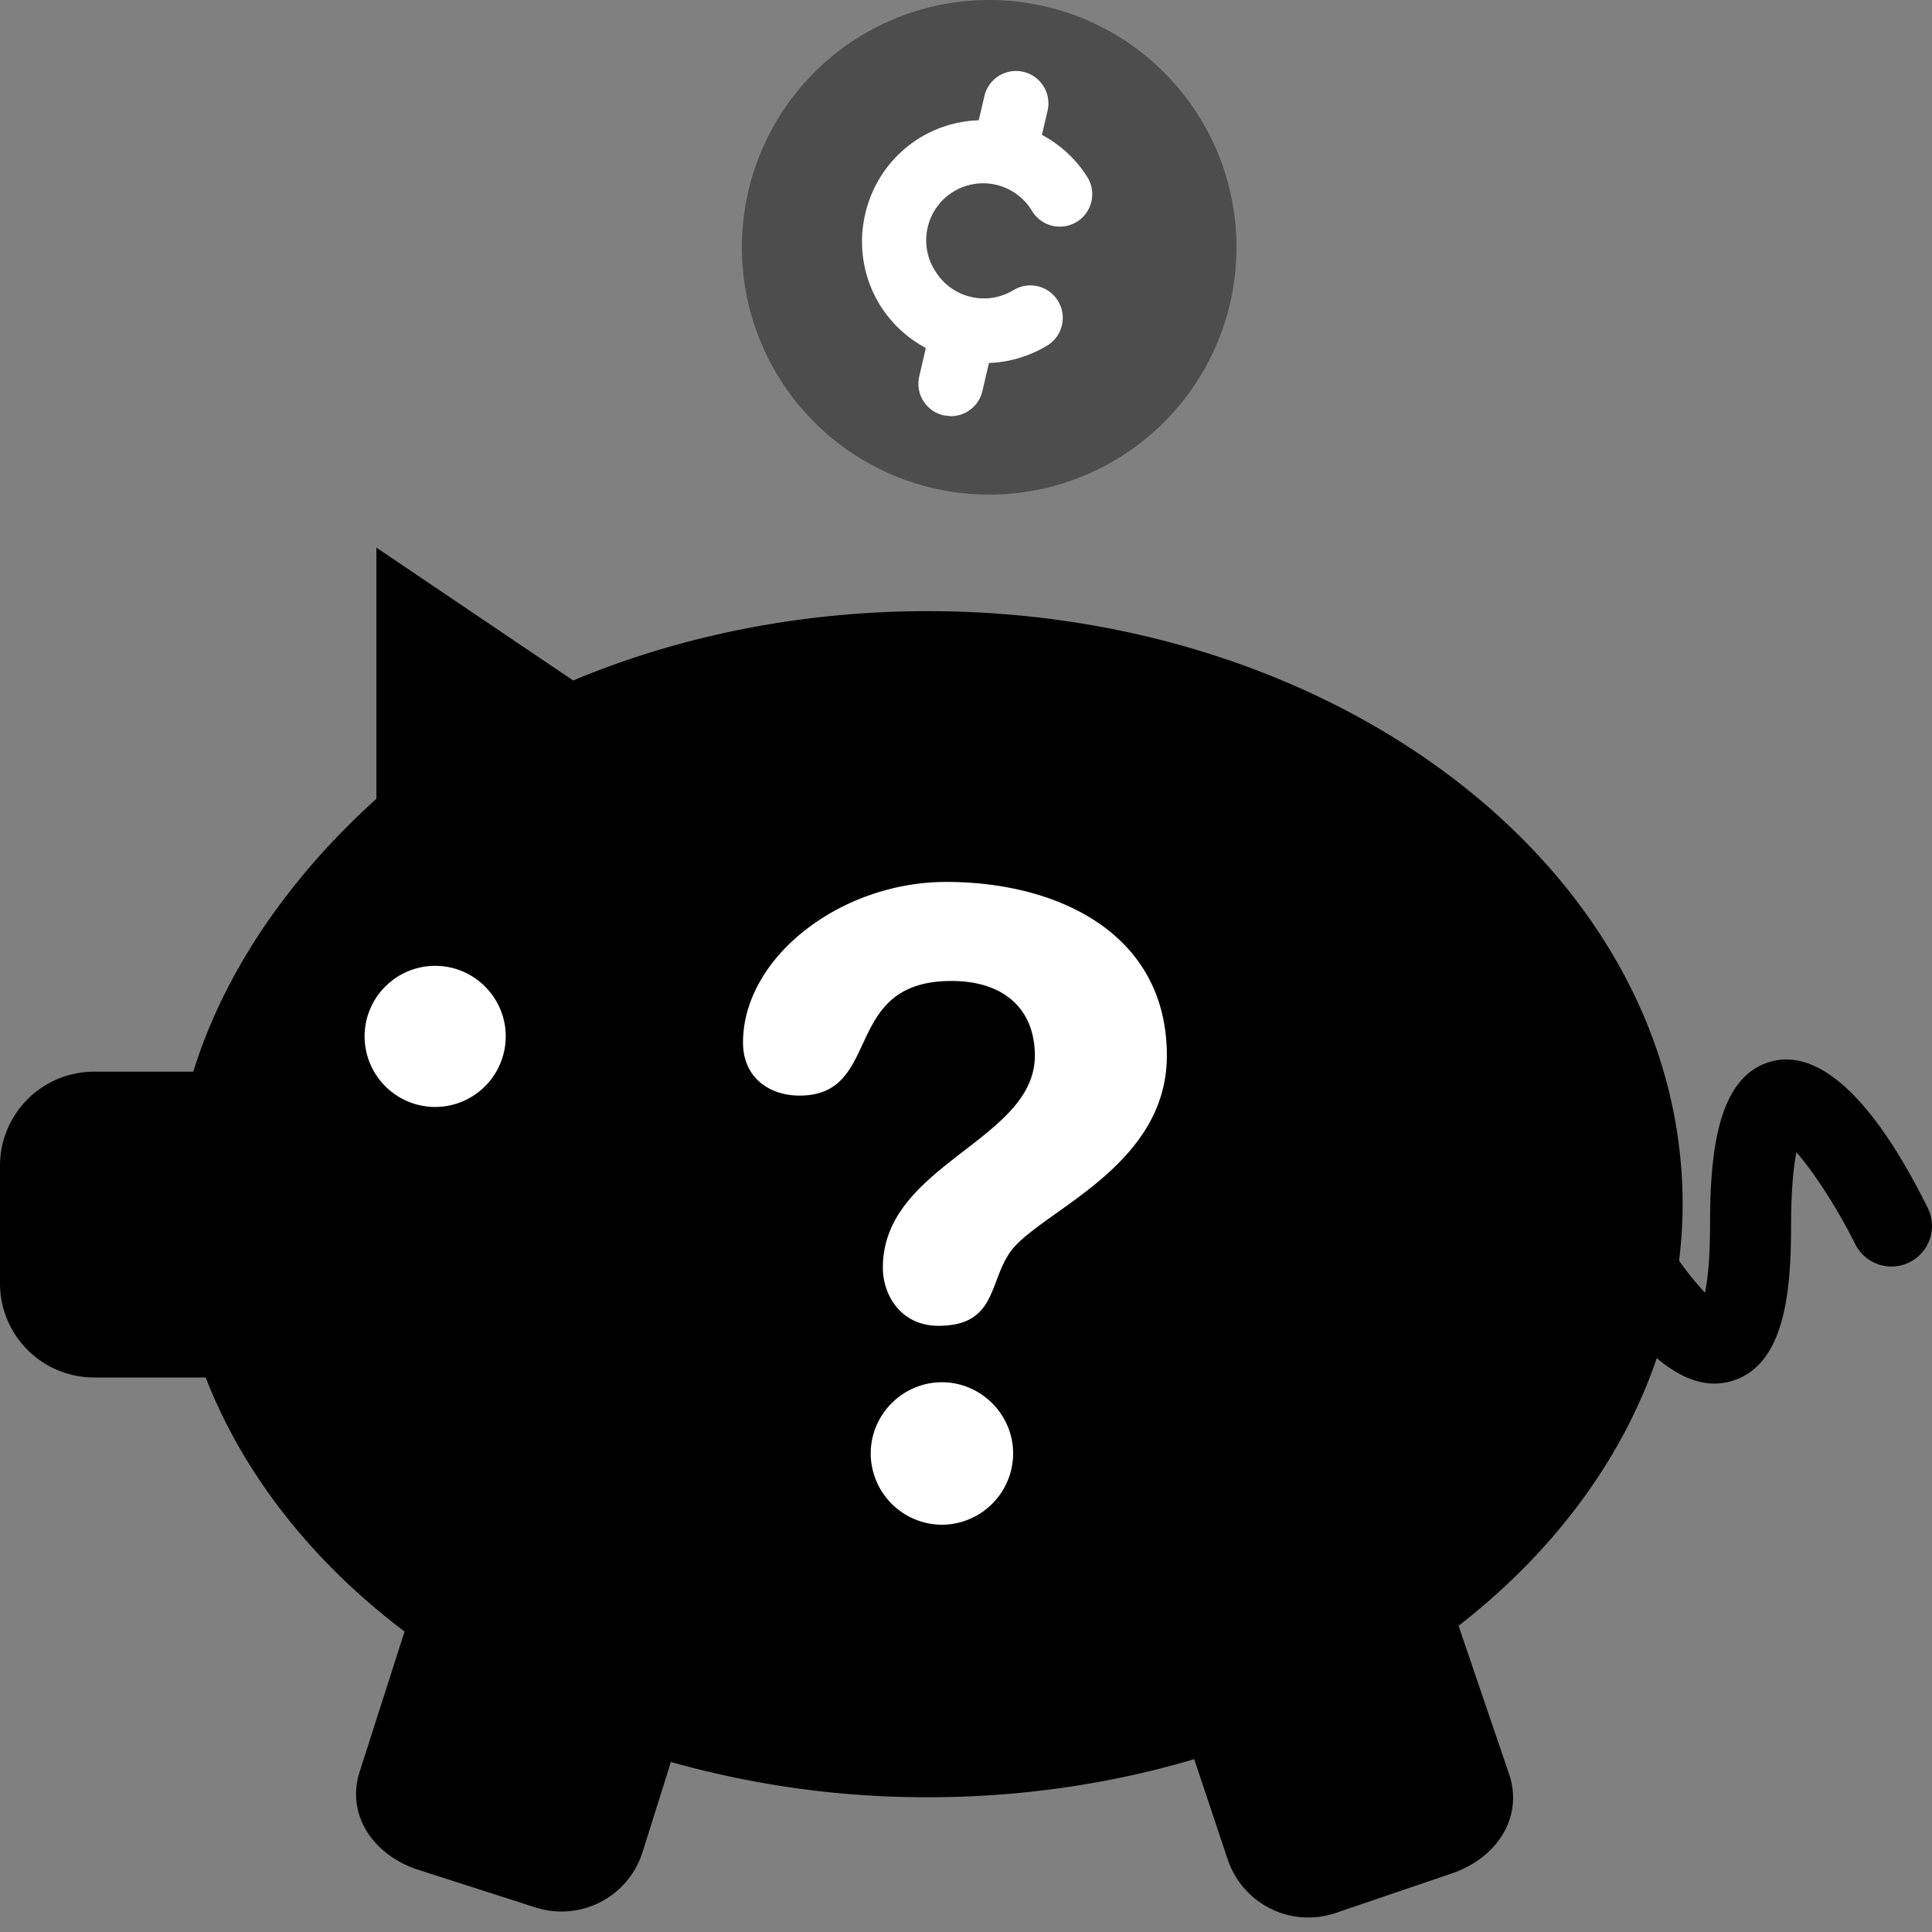 <svg xmlns="http://www.w3.org/2000/svg" viewBox="0 0 60 60"><rect x="0" y="0" width="60" height="60" fill="#808080" stroke="none"/><path d="M59.868 37.514c-2.092-4.214-3.766-4.807-4.793-4.565-1.734.407-1.968 2.819-1.968 5.125 0 1.055-.079 1.695-.157 2.072a8.911 8.911 0 01-.804-.994c.07-.577.109-1.162.109-1.754 0-10.172-10.495-18.418-23.44-18.418-3.977 0-7.733.78-11.015 2.153l-6.111-4.126v7.801c-2.592 2.337-4.685 5.244-5.686 8.474H2.922A2.922 2.922 0 000 36.204v3.653a2.922 2.922 0 002.922 2.922h3.466c1.182 3.038 3.335 5.743 6.176 7.89l-1.391 4.342c-.442 1.377.447 2.618 1.825 3.06l3.641 1.169a2.64 2.64 0 003.31-1.701l.886-2.82a29.2 29.2 0 007.98 1.096c2.913 0 5.7-.42 8.273-1.183l1.047 3.136a2.64 2.64 0 003.339 1.643l3.619-1.232c1.37-.466 2.236-1.722 1.77-3.092l-1.566-4.597c2.909-2.26 5.065-5.115 6.156-8.313.57.483 1.172.791 1.789.791.149 0 .3-.018.451-.056 1.702-.425 1.93-2.685 1.93-4.838 0-1.159.083-1.866.166-2.288.528.594 1.27 1.735 1.825 2.848a1.258 1.258 0 002.254-1.12z"></path><path clip-rule="evenodd" d="M13.515 34.378a2.194 2.194 0 01-2.192-2.192c0-1.207.983-2.191 2.192-2.191 1.208 0 2.191.984 2.191 2.191a2.194 2.194 0 01-2.191 2.192zM29.252 47.352a2.221 2.221 0 01-2.211-2.213c0-1.213.997-2.212 2.211-2.212 1.215 0 2.212 1 2.212 2.212a2.221 2.221 0 01-2.212 2.213zm2.104-8.445c-.646.945-.43 2.267-2.212 2.267-1.159 0-1.726-.945-1.726-1.807 0-3.21 4.72-3.939 4.72-6.582 0-1.457-.97-2.32-2.589-2.32-3.452 0-2.104 3.56-4.72 3.56-.944 0-1.754-.567-1.754-1.645 0-2.643 3.022-4.991 6.312-4.991 3.453 0 6.851 1.591 6.851 5.396 0 3.507-4.019 4.854-4.882 6.122z" fill="#fff" fill-rule="evenodd" stroke="none"></path><path clip-rule="evenodd" d="M30.72 0a7.68 7.68 0 100 15.36 7.68 7.68 0 000-15.36z" fill-rule="evenodd" opacity=".4"></path><path clip-rule="evenodd" d="M33.446 6.886a1.009 1.009 0 01-1.388-.321 1.769 1.769 0 10-3.004 1.867A1.766 1.766 0 0031.49 9a1.008 1.008 0 011.066 1.71 3.756 3.756 0 01-1.844.563l-.203.873a1.007 1.007 0 01-.98.778l-.228-.026a1.006 1.006 0 01-.753-1.208l.205-.883a3.759 3.759 0 01-1.41-1.31 3.756 3.756 0 01-.472-2.854 3.75 3.75 0 011.684-2.355 3.757 3.757 0 011.841-.553l.176-.752a1.006 1.006 0 111.961.456l-.175.75a3.744 3.744 0 011.41 1.31 1.007 1.007 0 01-.322 1.387z" fill="#fff" fill-rule="evenodd" stroke="none"></path></svg>
